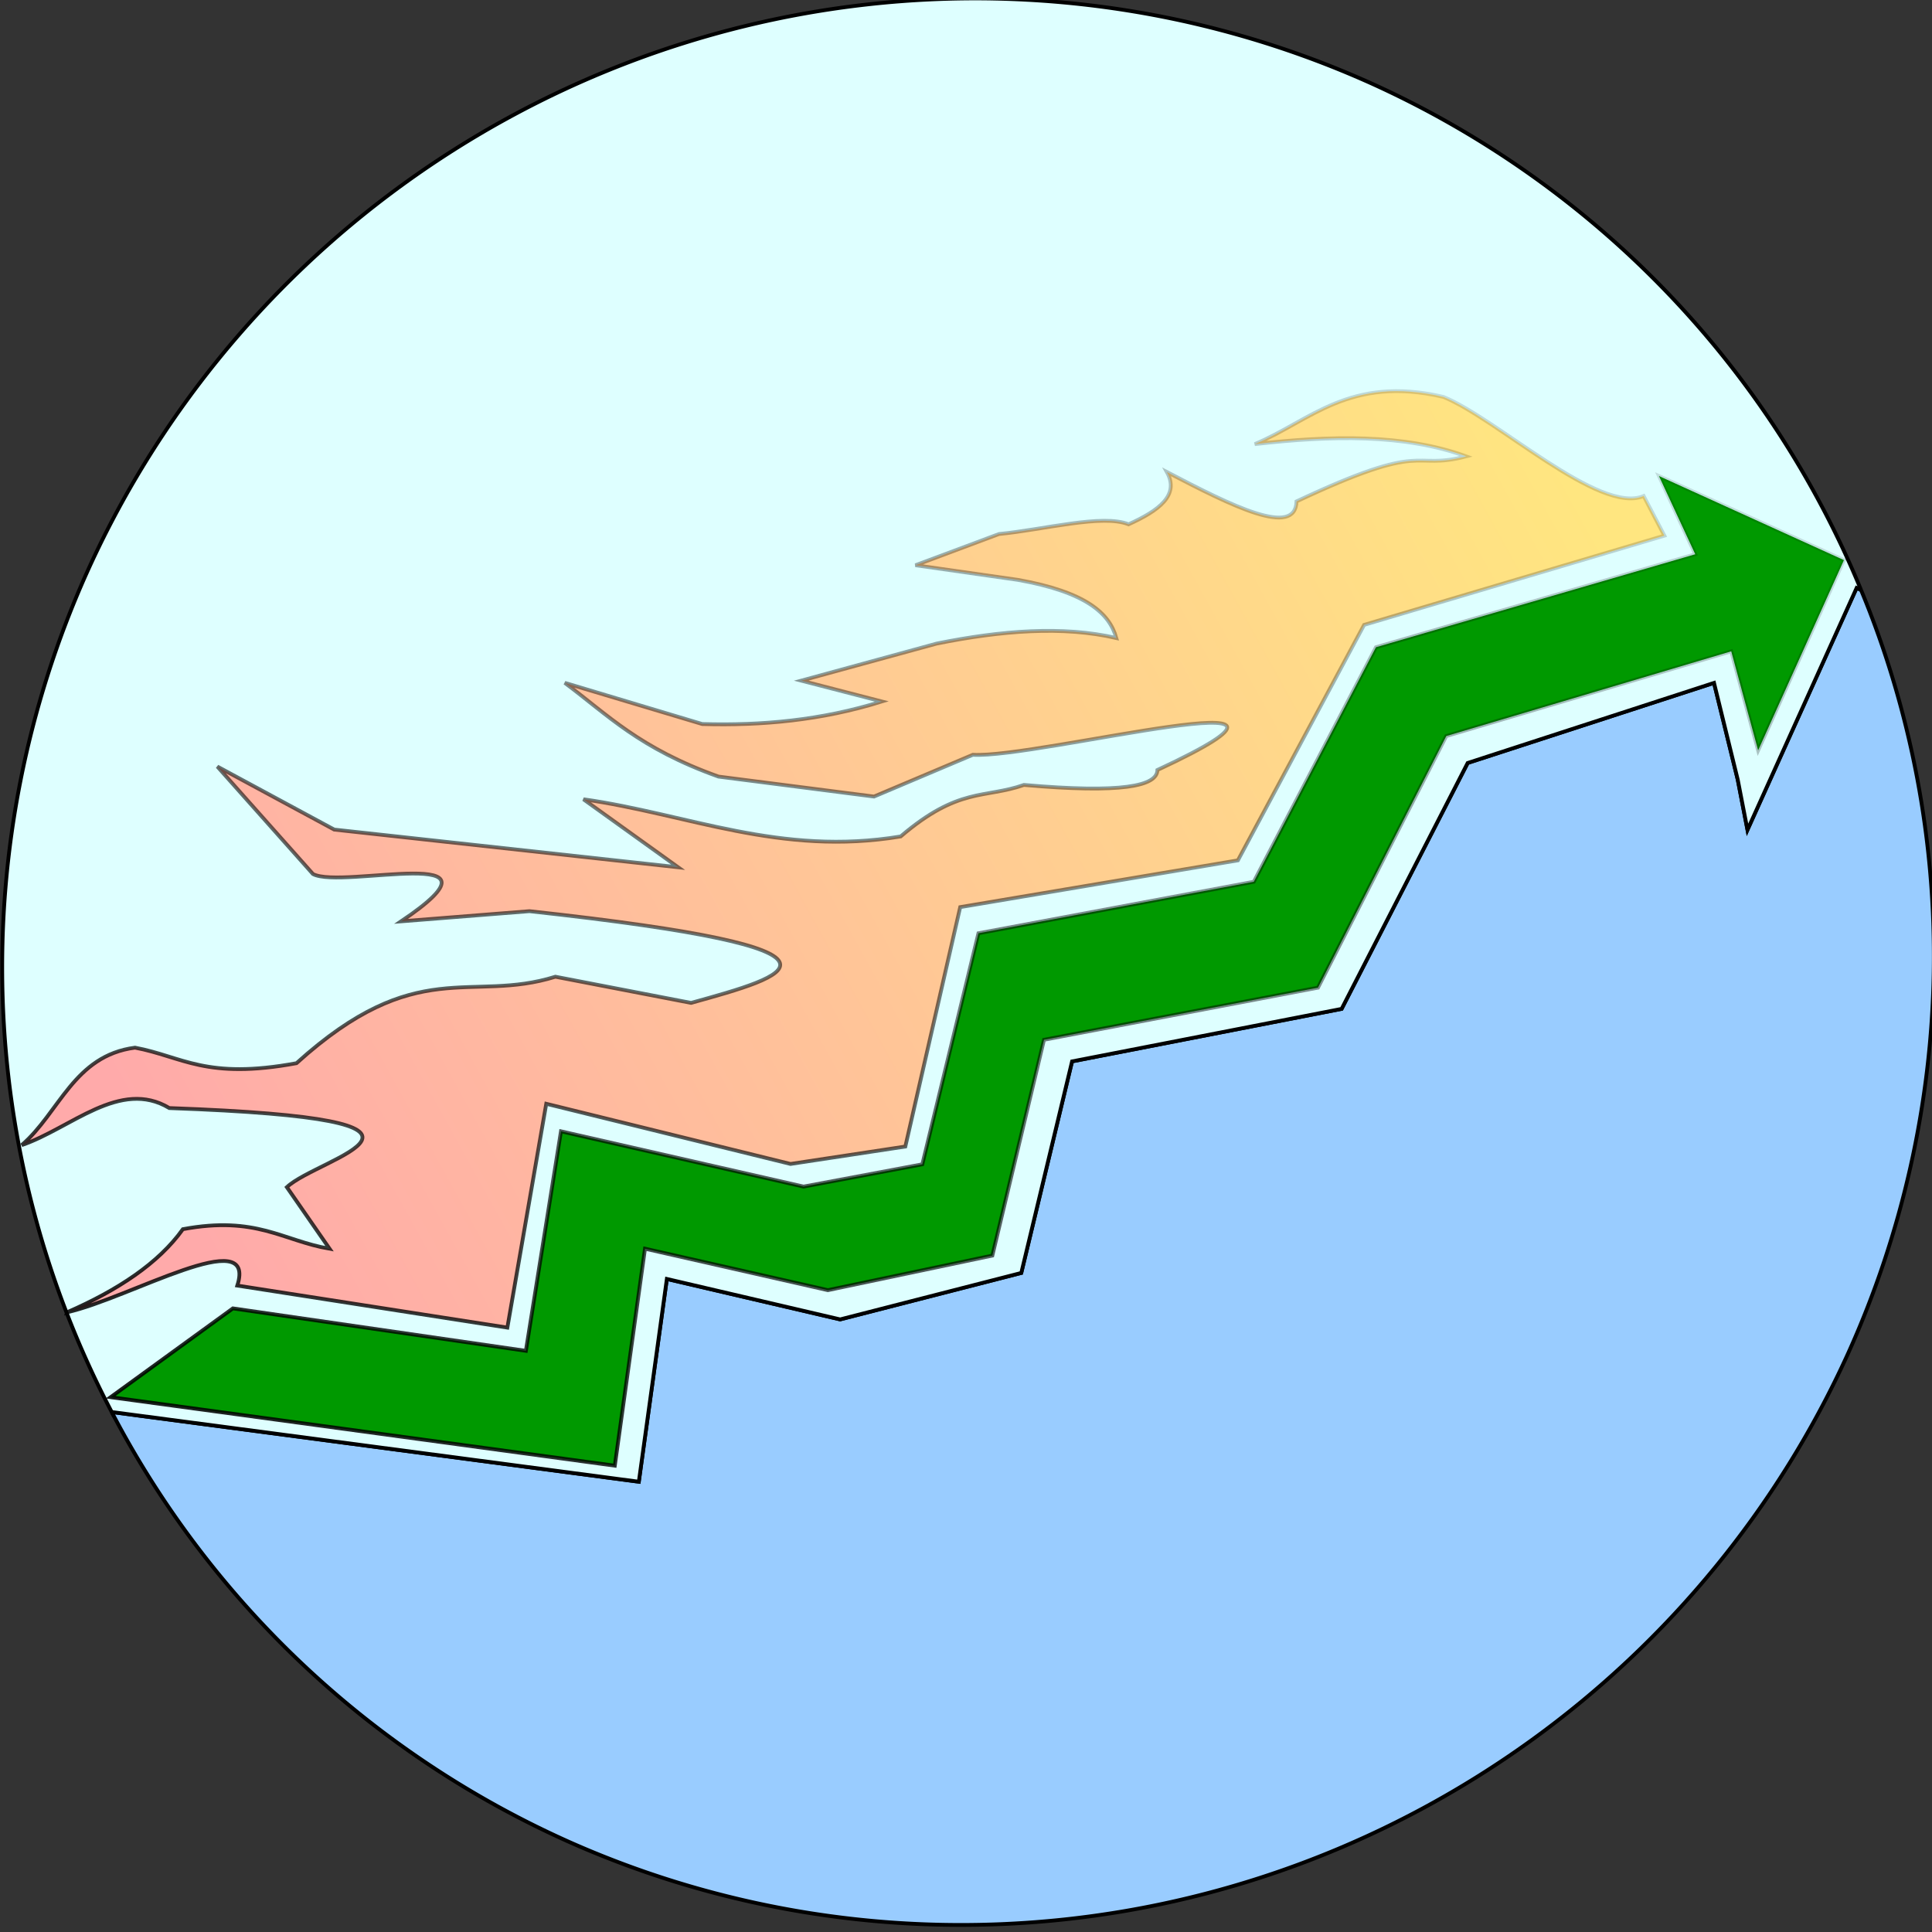 <?xml version="1.0" encoding="UTF-8" standalone="no"?>
<svg
   xmlns:dc="http://purl.org/dc/elements/1.1/"
   xmlns:cc="http://creativecommons.org/ns#"
   xmlns:rdf="http://www.w3.org/1999/02/22-rdf-syntax-ns#"
   xmlns:svg="http://www.w3.org/2000/svg"
   xmlns="http://www.w3.org/2000/svg"
   xmlns:xlink="http://www.w3.org/1999/xlink"
   xmlns:sodipodi="http://sodipodi.sourceforge.net/DTD/sodipodi-0.dtd"
   xmlns:inkscape="http://www.inkscape.org/namespaces/inkscape"
   width="64"
   height="64"
   viewBox="0 0 16.933 16.933"
   version="1.1"
   id="svg21"
   sodipodi:docname="logo.up.64x64.svg"
   inkscape:version="1.0.2 (e86c870879, 2021-01-15, custom)">
  <rect x="0" y="0" width="16.933" height="16.933" fill="#333333" stroke="none"/>
  <defs
     id="defs275">
    <linearGradient
       inkscape:collect="always"
       id="linearGradient842">
      <stop
         style="stop-color:#000000;stop-opacity:1;"
         offset="0"
         id="stop838" />
      <stop
         style="stop-color:#000000;stop-opacity:0;"
         offset="1"
         id="stop840" />
    </linearGradient>
    <linearGradient
       inkscape:collect="always"
       id="linearGradient493">
      <stop
         style="stop-color:#ffe680;stop-opacity:1"
         offset="0"
         id="stop489" />
      <stop
         style="stop-color:#ffaaaa;stop-opacity:1"
         offset="1"
         id="stop491" />
    </linearGradient>
    <linearGradient
       inkscape:collect="always"
       xlink:href="#linearGradient493"
       id="linearGradient495"
       x1="32.098"
       y1="291.115"
       x2="6.481"
       y2="269.632"
       gradientUnits="userSpaceOnUse"
       gradientTransform="matrix(0,-3.14,3.528,0,-936.055,17.767)" />
    <linearGradient
       inkscape:collect="always"
       xlink:href="#linearGradient842"
       id="linearGradient848"
       gradientUnits="userSpaceOnUse"
       x1="-0.132"
       y1="16.933"
       x2="33.999"
       y2="16.933"
       gradientTransform="matrix(0,-3.992,3.992,0,-0.069,33.329)" />
    <linearGradient
       inkscape:collect="always"
       xlink:href="#linearGradient842"
       id="linearGradient850"
       gradientUnits="userSpaceOnUse"
       x1="-0.132"
       y1="16.933"
       x2="33.999"
       y2="16.933"
       gradientTransform="matrix(0,-3.992,3.992,0,-0.069,33.329)" />
  </defs>
  <sodipodi:namedview
     id="base"
     pagecolor="#ffffff"
     bordercolor="#666666"
     borderopacity="1.0"
     inkscape:pageopacity="0.0"
     inkscape:pageshadow="2"
     inkscape:zoom="2.6129805"
     inkscape:cx="83.782875"
     inkscape:cy="256"
     inkscape:document-units="px"
     inkscape:current-layer="layer2"
     showgrid="false"
     units="px"
     inkscape:window-width="3840"
     inkscape:window-height="2080"
     inkscape:window-x="-11"
     inkscape:window-y="-11"
     inkscape:window-maximized="1"
     inkscape:document-rotation="0" />
  <g
     inkscape:label="Layer 1"
     inkscape:groupmode="layer"
     id="layer1"
     transform="translate(0,-161.533)" />
  <g
     inkscape:groupmode="layer"
     id="layer2"
     inkscape:label="Layer 2"
     transform="translate(0,101.6)">
    <g
       id="g830"
       transform="matrix(0.114,0.051,-0.052,0.114,-0.998,-92.765)"
       inkscape:export-filename="/home/sr/Documents/logo.up.512x512.png"
       inkscape:export-xdpi="95.977013"
       inkscape:export-ydpi="95.977013">
      <path
         id="path942"
         d="m 113.922,-83.111 h -0.34 l 0.077,18.562 -2.088,-2.932 -4.329,-5.495 -13.397,12.151 -0.886,19.301 -15.682,11.055 2.918,14.958 -10.212,8.141 -12.243,2.367 4.116,13.749 -35.62,10.586 v 0.072 A 67.6,67.6 0 0 0 68.018,33.734 67.6,67.6 0 0 0 135.334,-34.009 67.6,67.6 0 0 0 113.922,-83.111 Z"
         style="opacity:1;fill:#99ccff;stroke:#000000;stroke-width:0.266;stroke-miterlimit:4;stroke-dasharray:none;stroke-opacity:1"
         inkscape:connector-curvature="0" />
      <path
         id="path5016"
         d="M 0.135,-33.44 A 67.6,67.6 0 0 0 26.237,19.403 V 19.33 L 61.857,8.744 57.741,-5.004 69.984,-7.371 80.196,-15.512 77.278,-30.47 92.96,-41.524 l 0.886,-19.301 13.397,-12.151 4.329,5.495 2.088,2.932 -0.077,-18.562 h 0.34 A 67.6,67.6 0 0 0 67.734,-101.467 l -0.569,0.003 A 67.6,67.6 0 0 0 0.135,-33.44 Z"
         style="opacity:1;fill:#deffff;stroke:#000000;stroke-width:0.266;stroke-miterlimit:4;stroke-dasharray:none;stroke-opacity:1"
         inkscape:connector-curvature="0" />
      <path
         sodipodi:nodetypes="cccccccccccccccccccccc"
         inkscape:connector-curvature="0"
         id="rect440"
         d="m 30.888,9.272 19.944,-5.66 -4.152,-15.018 17.1,-3.4 6.934,-4.816 -3.147,-16.355 16.082,-11.154 0.971,-18.465 17.679,-15.058 -4.596,-3.957 14.26,0.084 0.062,14.598 -4.601,-5.555 -15.727,13.551 -0.864,19.73 -15.976,11.154 2.987,15.255 -9.495,6.907 -12.885,2.575 4.392,14.718 -34.187,10.028 z"
         style="fill:#009900;fill-opacity:1;stroke:url(#linearGradient848);stroke-width:0.266;stroke-miterlimit:4;stroke-dasharray:none" />
      <path
         sodipodi:nodetypes="ccccccccccccccccccccccccccccccccccccccccccccccccc"
         inkscape:connector-curvature="0"
         id="rect486"
         d="m 20.421,14.252 c 2.599,-2.87 4.405,-5.739 4.968,-8.609 4.29,-2.97 6.7,-2.115 9.936,-2.94 L 30.803,-0.01 c 1.148,-2.823 11.248,-10.222 -9.809,-1.693 -4.013,-0.485 -5.692,4.107 -8.344,6.582 1.465,-3.153 0.72,-7.2 4.395,-9.459 3.295,-0.785 5.468,0.042 10.764,-3.621 4.522,-10.396 9.338,-8.775 14.012,-12.917 l 9.427,-2.204 c 5.308,-4.41 10.853,-8.918 -12.993,-1.24 l -7.898,4.315 c 5.257,-8.514 -4.671,-0.335 -7.006,-0.503 l -9.236,-4.131 9.299,0.687 23.057,-7.418 -8.025,-1.637 c 7.112,-2.043 14.225,-1.966 21.337,-6.689 2.26,-4.83 4.26,-4.805 6.369,-6.809 6.502,-2.25 8.538,-3.725 8.089,-4.768 10.644,-12.356 -7.978,2.704 -12.229,4.301 l -5.095,5.491 -10.509,3.167 c -5.913,0.459 -8.863,-0.778 -12.548,-1.594 l 9.98,-1.297 c 3.829,-1.584 7.487,-3.627 10.808,-6.569 l -5.752,0.97 7.559,-6.229 c 3.772,-2.696 7.545,-4.755 11.317,-5.492 -1.155,-1.385 -3.277,-2.073 -7.982,-0.901 l -6.963,1.99 4.424,-4.378 c 2.716,-1.542 6.028,-4.253 7.991,-4.321 1.513,-1.717 2.438,-3.317 0.921,-4.435 5.168,0.31 10.123,0.527 9.137,-1.827 6.635,-7.756 6.375,-5.191 9.52,-7.722 -4.619,0.328 -9.237,2.53 -13.856,5.258 2.861,-3.061 4.048,-7.124 10.666,-8.402 4.007,-0.155 13.386,3.072 15.678,0.606 l 2.478,1.94 -16.575,14.274 -1.201,18.641 -16.368,10.918 3.469,16.855 -6.824,4.391 -17.349,3.136 4.036,15.403 -18.468,5.03 c -0.545,-4.58 -6.529,3.907 -10.085,6.561 z"
         style="fill:url(#linearGradient495);fill-opacity:1;stroke:url(#linearGradient850);stroke-width:0.266;stroke-miterlimit:4;stroke-dasharray:none" />
    </g>
  </g>
</svg>

